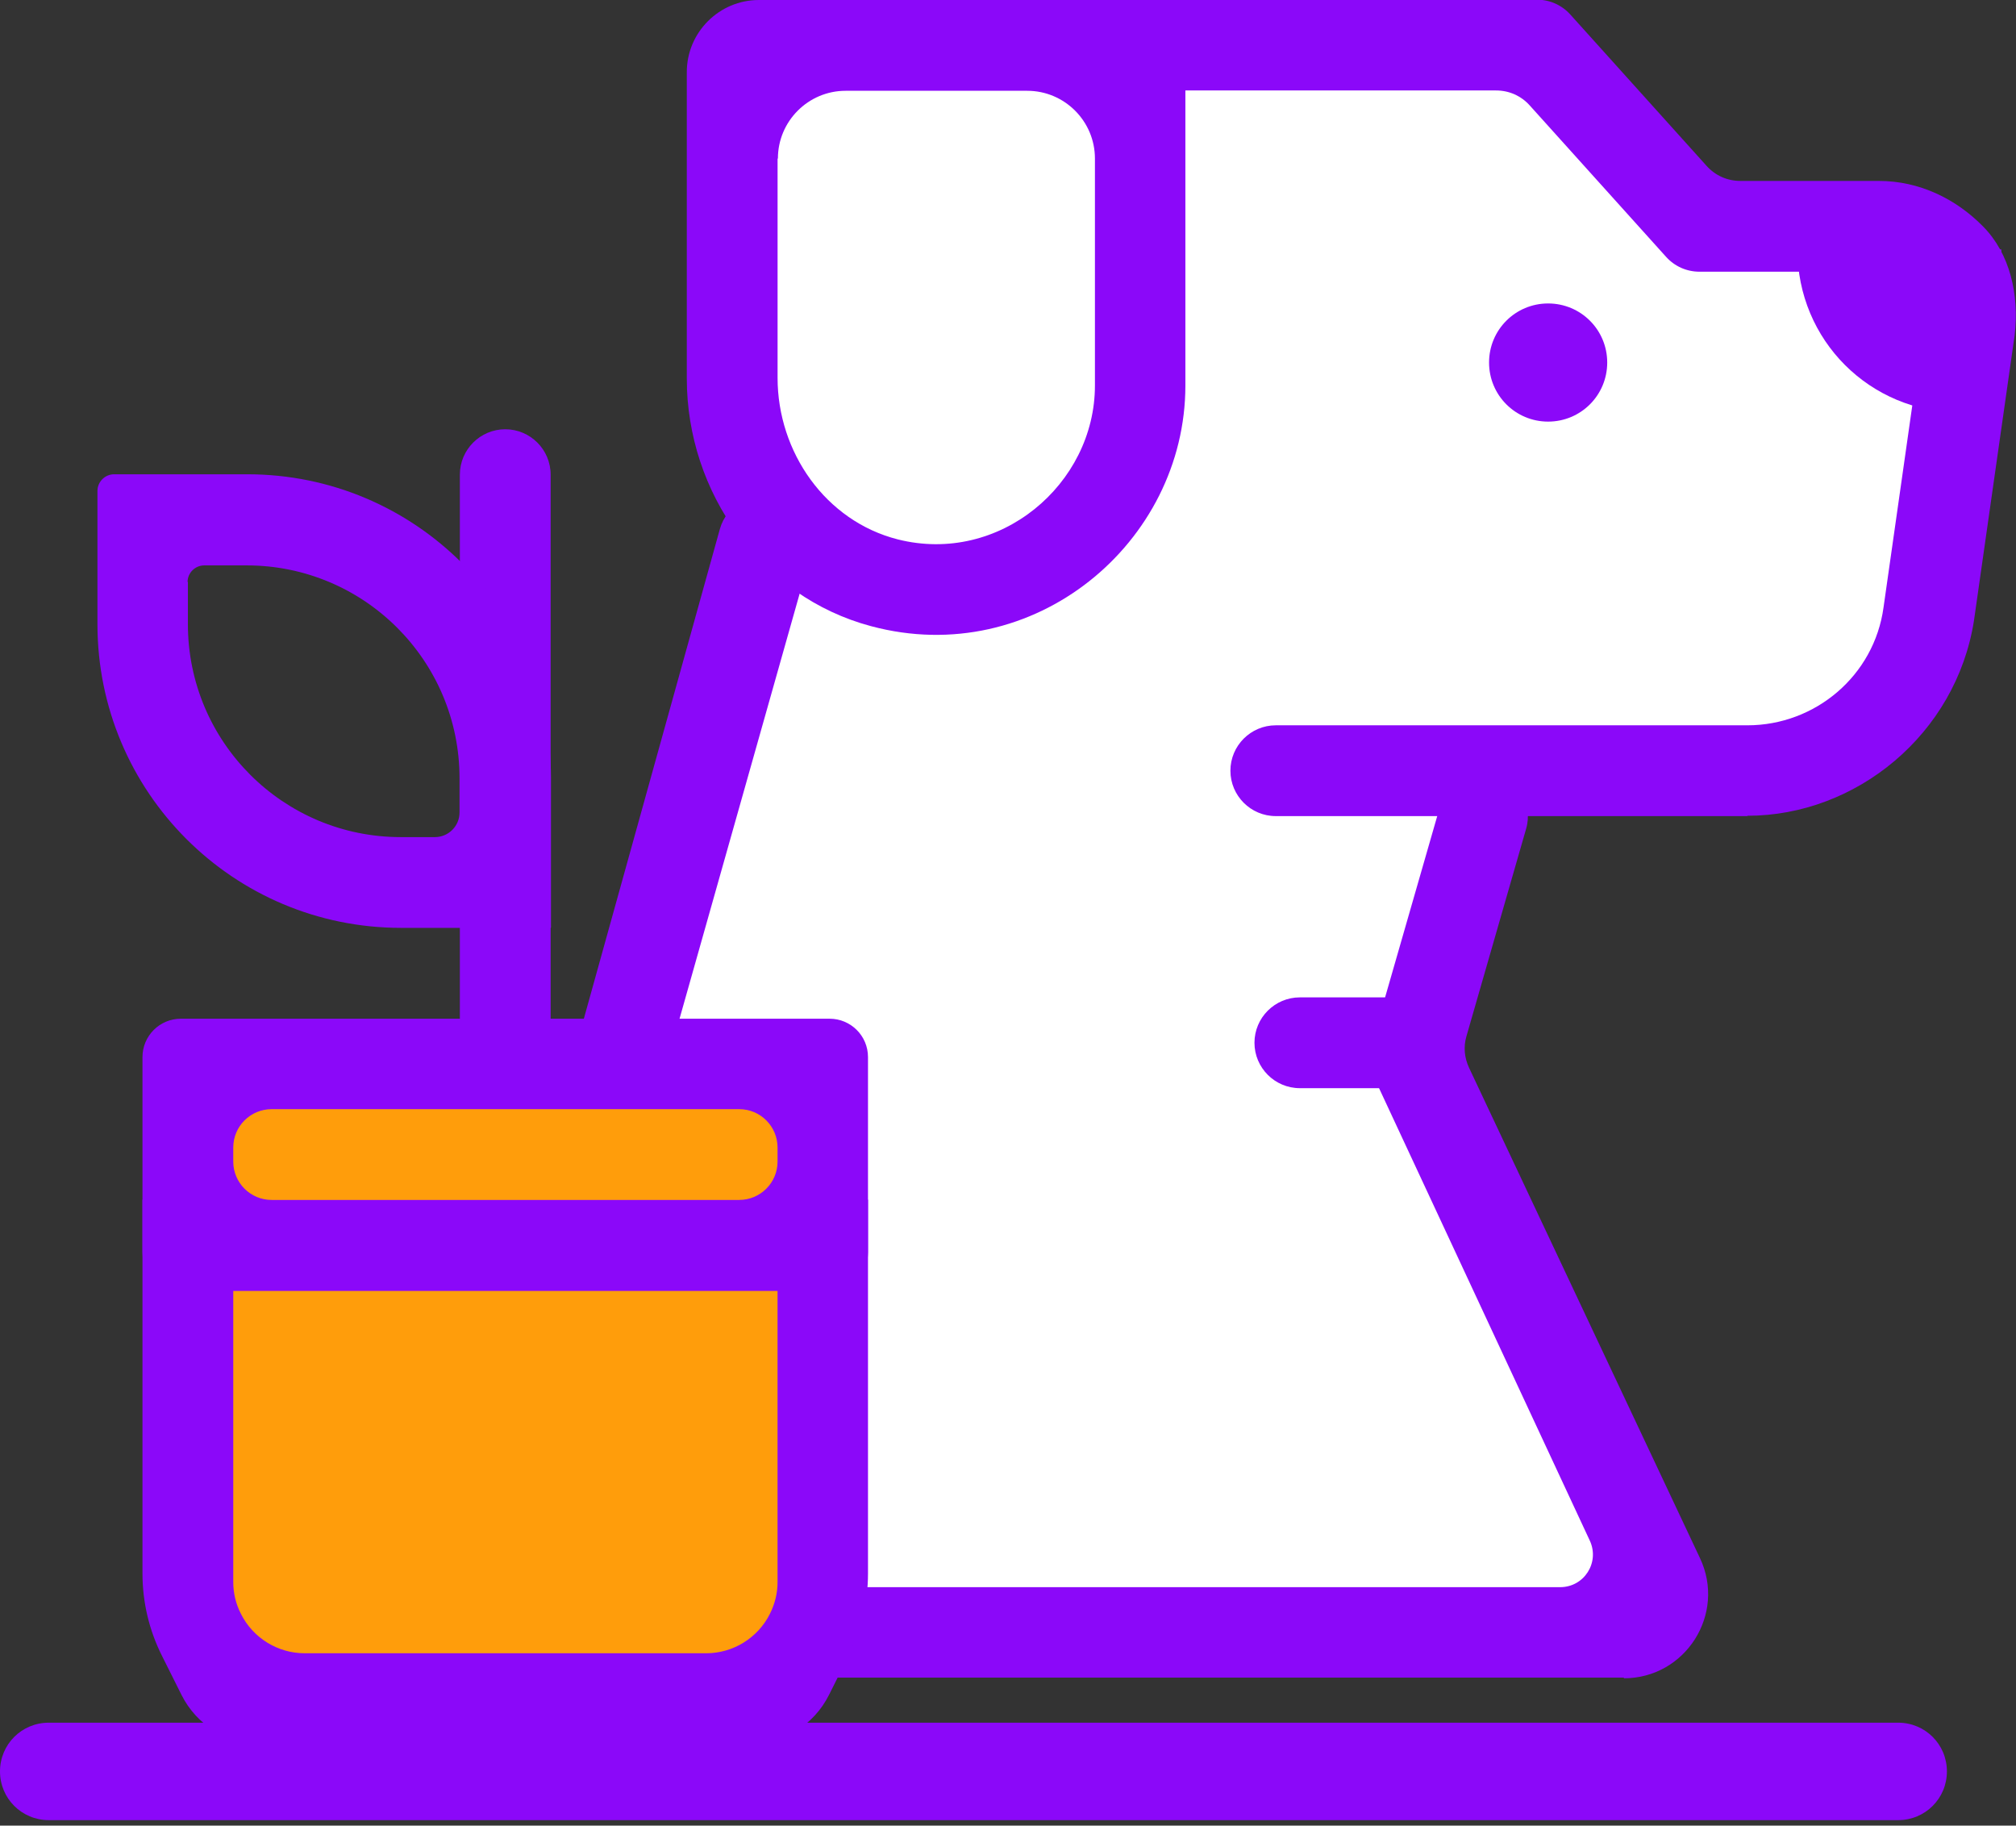 <svg width="74" height="67" viewBox="0 0 74 67" fill="none" xmlns="http://www.w3.org/2000/svg">
  <rect x="0" y="0" width="74" height="67" fill="#333333" stroke="none"/>
  <g clip-path="url(#clip0_254_2132)">
    <path d="M1.788 63.223H69.676C70.668 63.223 71.464 64.019 71.464 65.011C71.464 66.003 70.668 66.799 69.676 66.799H1.788C0.796 66.799 0 66.003 0 65.011C0 64.019 0.796 63.223 1.788 63.223Z" fill="#8B08F9"/>
    <path d="M26.863 1.668H56.311L62.301 8.32H68.794C70.79 8.32 72.456 10.145 72.126 12.141L70.631 22.627C70.129 25.959 67.299 28.286 63.98 28.286H54.829L51.828 38.772L59.484 54.917L61.812 59.915H16.88L28.529 18.303L26.863 1.668Z" fill="white"/>
    <path d="M59.607 61.568H16.869C15.79 61.568 15.007 60.539 15.288 59.498L26.423 19.418C26.668 18.535 27.587 18.021 28.469 18.291L28.653 18.352C29.51 18.609 30 19.503 29.755 20.361L19.637 56.166C19.343 57.208 20.127 58.249 21.205 58.249H57.268C58.15 58.249 58.725 57.342 58.358 56.546L50.42 39.507C50.249 39.152 50.224 38.747 50.334 38.368L52.882 29.511C53.127 28.654 54.009 28.151 54.867 28.384C55.749 28.617 56.276 29.536 56.018 30.418L53.826 38.037C53.715 38.417 53.752 38.821 53.924 39.188L62.4 57.183C63.368 59.229 61.874 61.593 59.607 61.593V61.568Z" fill="#8B08F9"/>
    <path d="M64.139 29.951H46.83C45.911 29.951 45.164 29.204 45.164 28.285C45.164 27.366 45.911 26.619 46.83 26.619H64.139C66.638 26.619 68.794 24.794 69.137 22.295L70.631 11.809C70.631 11.307 70.631 10.805 70.3 10.474C69.97 10.143 69.468 9.972 68.965 9.972H62.387C61.91 9.972 61.468 9.776 61.15 9.42L56.152 3.871C55.834 3.516 55.393 3.32 54.915 3.32H28.529C27.61 3.32 26.863 2.573 26.863 1.654C26.863 0.736 27.61 -0.012 28.529 -0.012H56.409C56.887 -0.012 57.328 0.184 57.647 0.54L62.644 6.089C62.963 6.444 63.404 6.64 63.882 6.64H68.965C70.46 6.64 71.795 7.301 72.787 8.306C73.779 9.31 74.122 10.805 73.951 12.299L72.456 22.785C71.795 26.95 68.132 29.939 64.139 29.939V29.951Z" fill="#8B08F9"/>
    <path d="M34.361 21.635C30.196 21.635 26.876 18.303 26.876 14.15V1.668H41.857V14.15C41.857 18.315 38.525 21.635 34.373 21.635H34.361Z" fill="white"/>
    <path d="M31.972 22.98C27.929 21.902 25.21 18.081 25.21 13.891V2.646C25.21 1.188 26.398 0 27.856 0H40.865C42.323 0 43.511 1.188 43.511 2.646V14.148C43.511 19.918 37.95 24.585 31.972 22.98ZM28.542 5.819V13.867C28.542 16.598 30.306 19.122 32.952 19.795C36.688 20.739 40.191 17.774 40.191 14.148V5.819C40.191 4.447 39.077 3.332 37.705 3.332H31.041C29.669 3.332 28.554 4.447 28.554 5.819H28.542Z" fill="#8B08F9"/>
    <path d="M56.826 15.473C58.027 15.473 58.995 14.505 58.995 13.305C58.995 12.104 58.027 11.137 56.826 11.137C55.626 11.137 54.658 12.104 54.658 13.305C54.658 14.505 55.626 15.473 56.826 15.473Z" fill="#8B08F9"/>
    <path d="M6.896 45.703H30.195V59.019L28.529 62.35H8.562L6.896 59.019V45.703Z" fill="#FF9D0B"/>
    <path d="M27.525 64.007H9.567C8.342 64.007 7.215 63.308 6.664 62.206L5.941 60.76C5.475 59.829 5.23 58.8 5.23 57.747V44.027H31.861V57.747C31.861 58.788 31.616 59.817 31.151 60.76L30.428 62.206C29.877 63.308 28.75 64.007 27.525 64.007ZM11.184 60.675H25.92C26.912 60.675 27.819 60.111 28.26 59.229C28.444 58.862 28.541 58.47 28.541 58.065V47.371H8.562V58.065C8.562 58.47 8.66 58.874 8.844 59.229C9.285 60.111 10.192 60.675 11.184 60.675Z" fill="#8B08F9"/>
    <path d="M6.896 39.055H30.195V45.706H6.896V39.055Z" fill="#FF9D0B"/>
    <path d="M30.453 47.37H6.639C5.867 47.37 5.23 46.745 5.23 45.962V38.795C5.23 38.024 5.855 37.387 6.639 37.387H30.453C31.224 37.387 31.861 38.011 31.861 38.795V45.962C31.861 46.733 31.236 47.37 30.453 47.37ZM9.971 44.038H27.133C27.904 44.038 28.541 43.413 28.541 42.63V42.115C28.541 41.343 27.917 40.706 27.133 40.706H9.971C9.199 40.706 8.562 41.331 8.562 42.115V42.63C8.562 43.401 9.187 44.038 9.971 44.038Z" fill="#8B08F9"/>
    <path d="M18.546 15.754C19.465 15.754 20.212 16.501 20.212 17.42V37.387C20.212 38.306 19.465 39.053 18.546 39.053C17.627 39.053 16.88 38.306 16.88 37.387V17.42C16.88 16.501 17.627 15.754 18.546 15.754Z" fill="#8B08F9"/>
    <path d="M20.212 34.053H14.724C8.563 34.053 3.577 29.068 3.577 22.906V18.019C3.577 17.688 3.847 17.406 4.19 17.406H9.077C15.239 17.406 20.224 22.392 20.224 28.553V34.041L20.212 34.053ZM6.897 21.351V22.906C6.897 27.23 10.4 30.722 14.712 30.722H15.961C16.464 30.722 16.868 30.317 16.868 29.815V28.566C16.868 24.241 13.365 20.75 9.053 20.75H7.497C7.166 20.75 6.885 21.02 6.885 21.363L6.897 21.351Z" fill="#8B08F9"/>
    <path d="M71.967 15.142H73.462V9.152H65.977C65.977 12.484 68.635 15.142 71.967 15.142ZM47.713 36.604H51.425V39.936H47.713C46.794 39.936 46.047 39.188 46.047 38.27C46.047 37.351 46.794 36.604 47.713 36.604Z" fill="#8B08F9"/>
  </g>
  <defs>
    <clipPath id="clip0_254_2132">
      <rect width="74" height="66.797" fill="white"/>
    </clipPath>
  </defs>
</svg>
